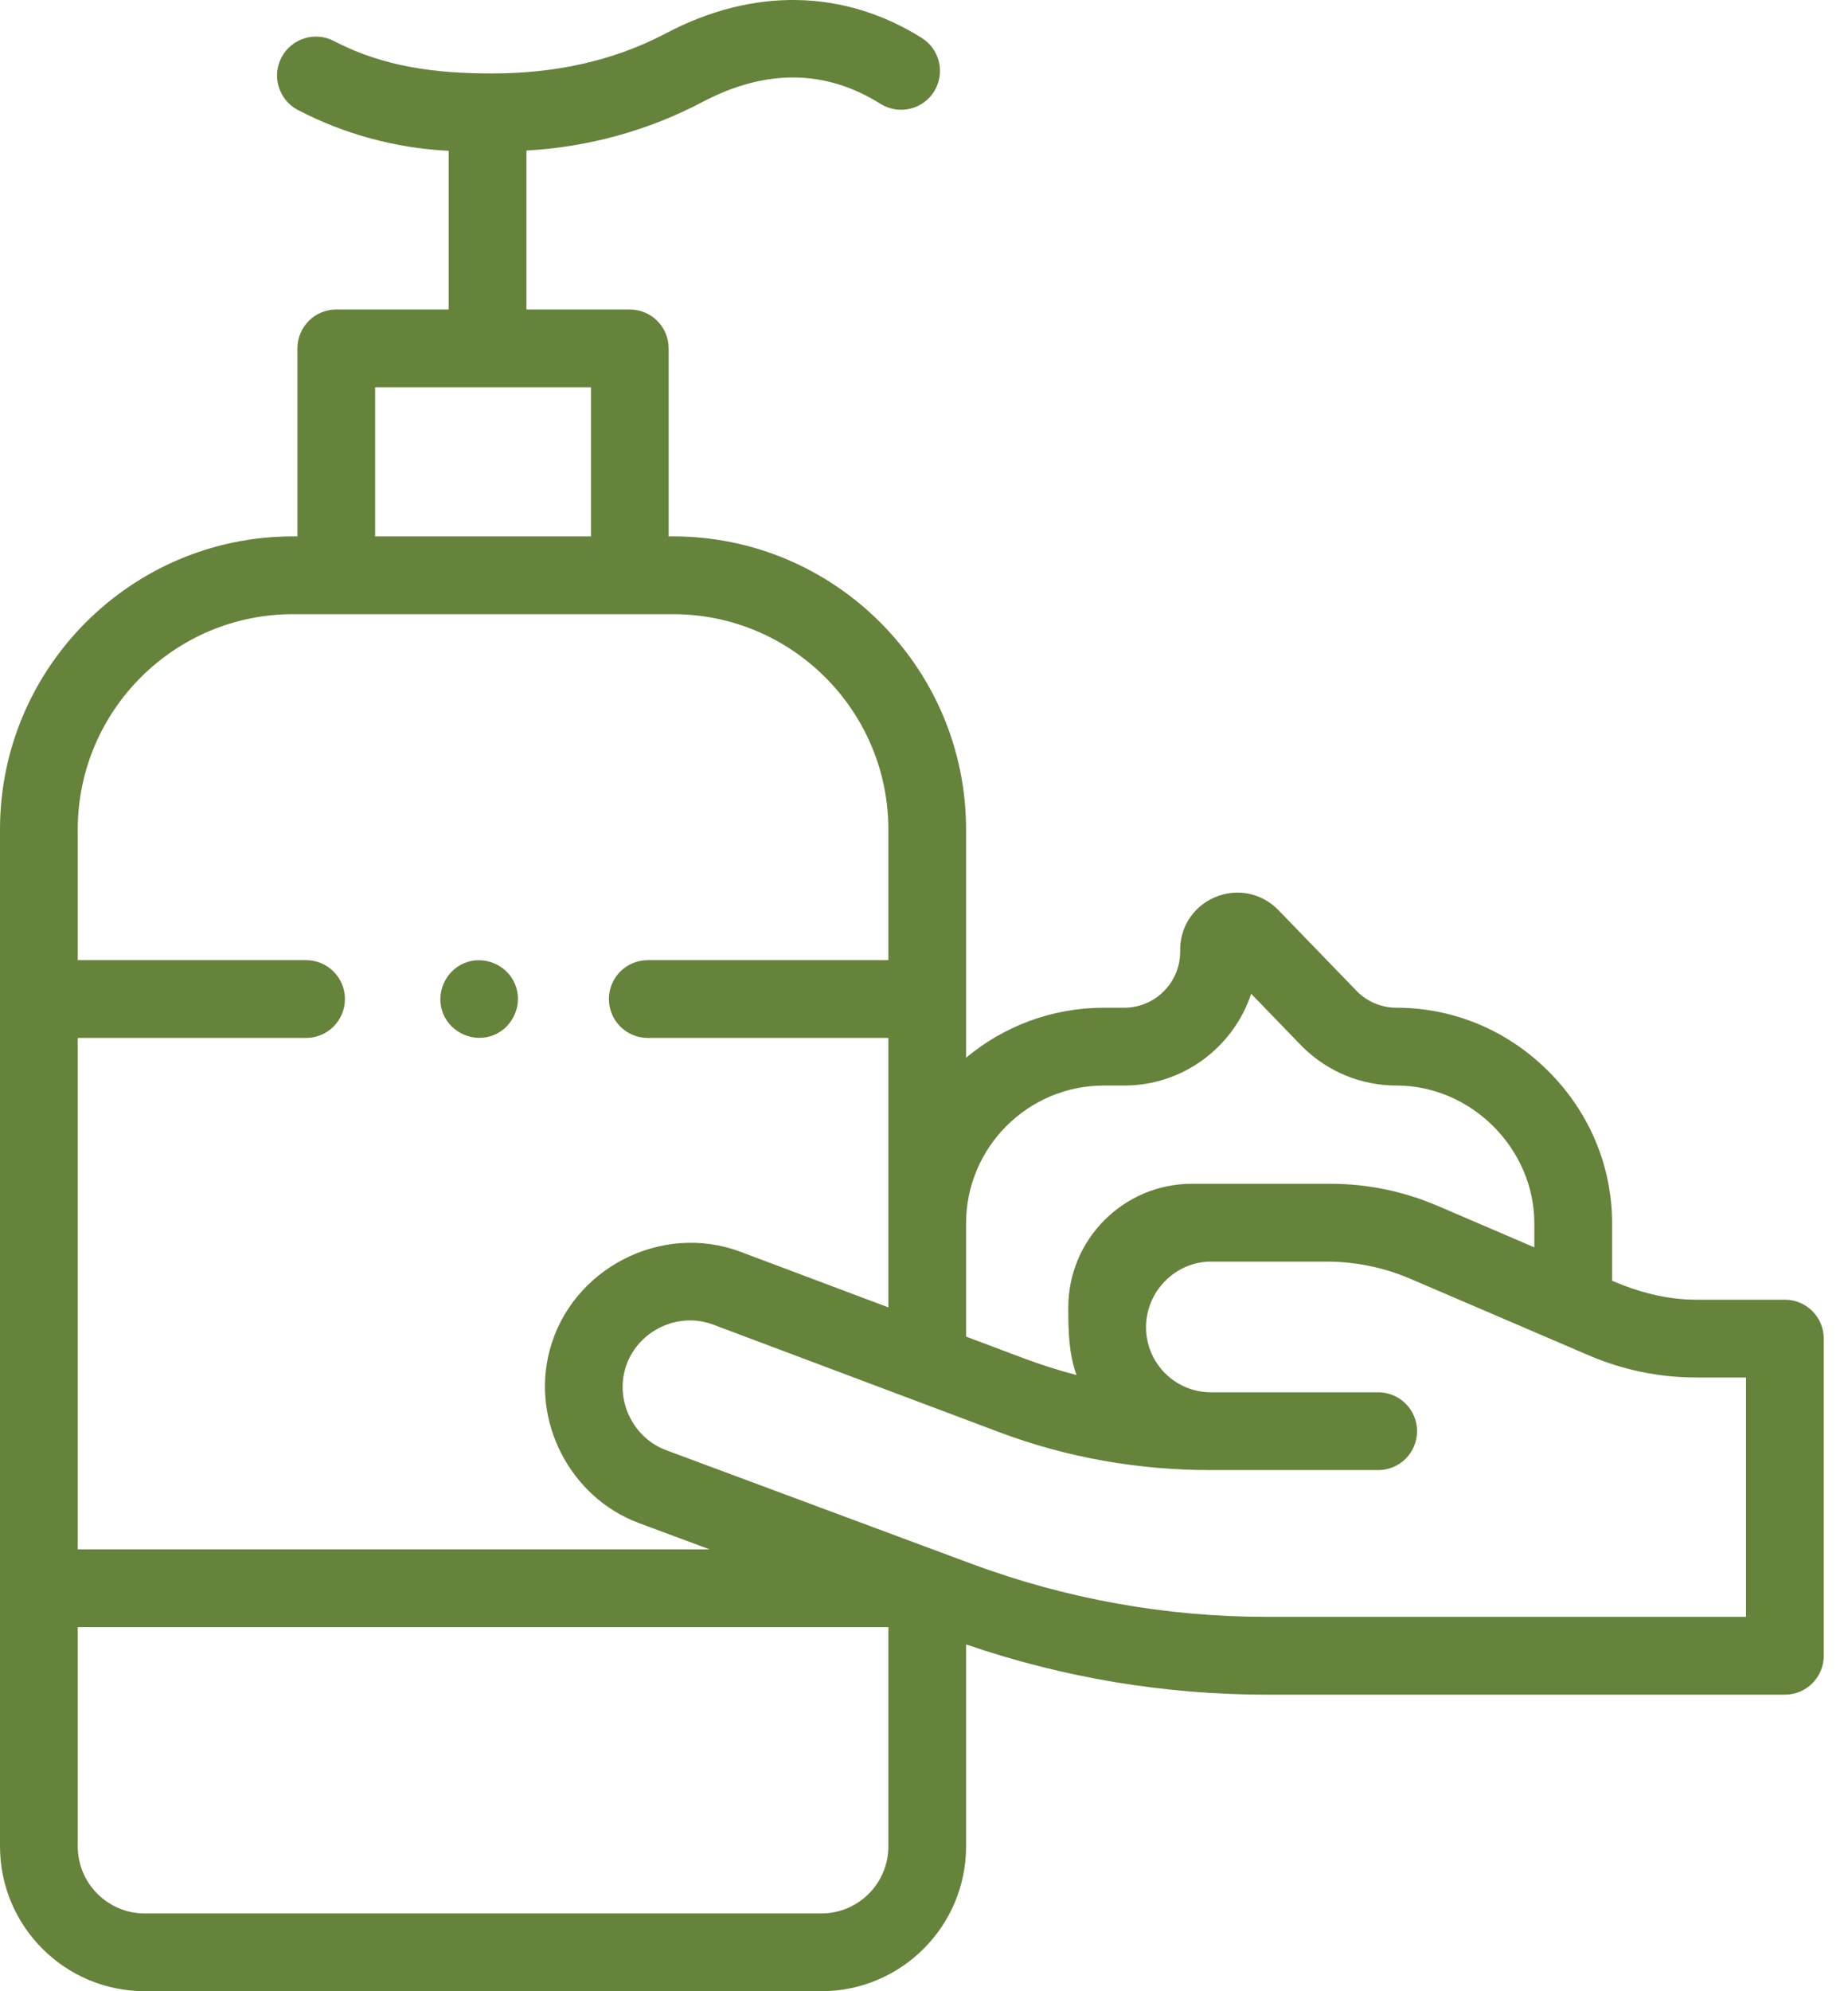 <svg width="52" height="56" viewBox="0 0 52 56" fill="none" xmlns="http://www.w3.org/2000/svg">
<path d="M50.224 36.552H47.735C46.902 36.552 46.123 36.345 45.362 36.019V34.406C45.362 32.802 44.727 31.284 43.573 30.13C42.419 28.976 40.901 28.341 39.297 28.341C38.886 28.341 38.498 28.184 38.203 27.899L35.972 25.595C35.499 25.107 34.793 24.968 34.171 25.24C33.56 25.508 33.186 26.105 33.208 26.768C33.207 27.635 32.502 28.341 31.635 28.341H31.062C29.588 28.341 28.236 28.869 27.184 29.746V23.327C27.184 18.782 23.486 15.085 18.941 15.085H18.815V9.798C18.815 9.194 18.326 8.704 17.722 8.704H14.814V4.234C16.543 4.139 18.241 3.673 19.763 2.87C21.541 1.932 23.227 1.949 24.775 2.92C25.287 3.241 25.962 3.087 26.283 2.575C26.604 2.063 26.449 1.388 25.937 1.067C23.744 -0.309 21.189 -0.356 18.743 0.935C17.218 1.739 15.555 2.066 13.842 2.066C12.283 2.066 10.803 1.889 9.396 1.154C8.861 0.874 8.2 1.081 7.92 1.617C7.64 2.152 7.847 2.813 8.382 3.093C9.692 3.777 11.15 4.17 12.626 4.241V8.704H9.462C8.858 8.704 8.369 9.194 8.369 9.798V15.085H8.243C3.698 15.085 0 18.782 0 23.327V51.928C0 54.173 1.826 55.999 4.071 55.999H23.113C25.358 55.999 27.184 54.173 27.184 51.928V46.247C29.915 47.184 32.761 47.66 35.655 47.66H50.224C50.828 47.66 51.318 47.17 51.318 46.566V37.646C51.318 37.042 50.828 36.552 50.224 36.552ZM10.556 10.892H16.628V15.085H10.556V10.892ZM31.062 30.529H31.635C33.296 30.529 34.709 29.446 35.206 27.949L36.642 29.432C36.649 29.439 36.656 29.446 36.663 29.453C37.371 30.146 38.306 30.529 39.297 30.529C41.399 30.529 43.174 32.304 43.174 34.406V35.08L40.456 33.914C39.493 33.501 38.474 33.292 37.427 33.292H33.538C31.62 33.292 30.06 34.852 30.06 36.77C30.06 37.419 30.07 38.049 30.29 38.67C29.787 38.539 29.29 38.381 28.804 38.199L27.184 37.59V34.406C27.184 32.268 28.924 30.529 31.062 30.529ZM8.243 17.273H18.941C22.28 17.273 24.997 19.989 24.997 23.327V27.003H18.227C17.623 27.003 17.134 27.492 17.134 28.096C17.134 28.701 17.623 29.19 18.227 29.19H24.997V36.768L20.837 35.205C18.612 34.368 16.078 35.679 15.468 37.969C14.934 39.969 16.042 42.115 17.983 42.836L19.967 43.573H2.188V29.19H8.613C9.217 29.19 9.706 28.701 9.706 28.096C9.706 27.492 9.217 27.003 8.613 27.003H2.188V23.327C2.188 19.989 4.904 17.273 8.243 17.273ZM23.113 53.812H4.071C3.033 53.812 2.188 52.967 2.188 51.928V45.761H24.997V51.928C24.997 52.967 24.152 53.812 23.113 53.812ZM49.13 45.472H35.655C32.799 45.472 29.993 44.967 27.316 43.972L18.746 40.785C17.849 40.452 17.334 39.457 17.582 38.532C17.866 37.467 19.038 36.866 20.067 37.252L28.126 40.281C30.028 40.996 32.044 41.346 34.075 41.344H38.781C39.385 41.344 39.874 40.854 39.874 40.25C39.874 39.646 39.385 39.156 38.781 39.156H34.085C34.081 39.156 34.078 39.156 34.074 39.156C33.067 39.156 32.248 38.336 32.248 37.329C32.242 36.329 33.07 35.48 34.075 35.48H37.325C38.144 35.481 38.941 35.645 39.695 35.968L44.706 38.117C45.669 38.53 46.688 38.74 47.735 38.74H49.13V45.472Z" fill="#66833B"/>
<path d="M12.472 28.515C12.702 29.065 13.35 29.335 13.901 29.107C14.451 28.878 14.722 28.229 14.493 27.678C14.264 27.128 13.615 26.858 13.064 27.086C12.515 27.314 12.243 27.964 12.472 28.515Z" fill="#66833B"/>
</svg>
